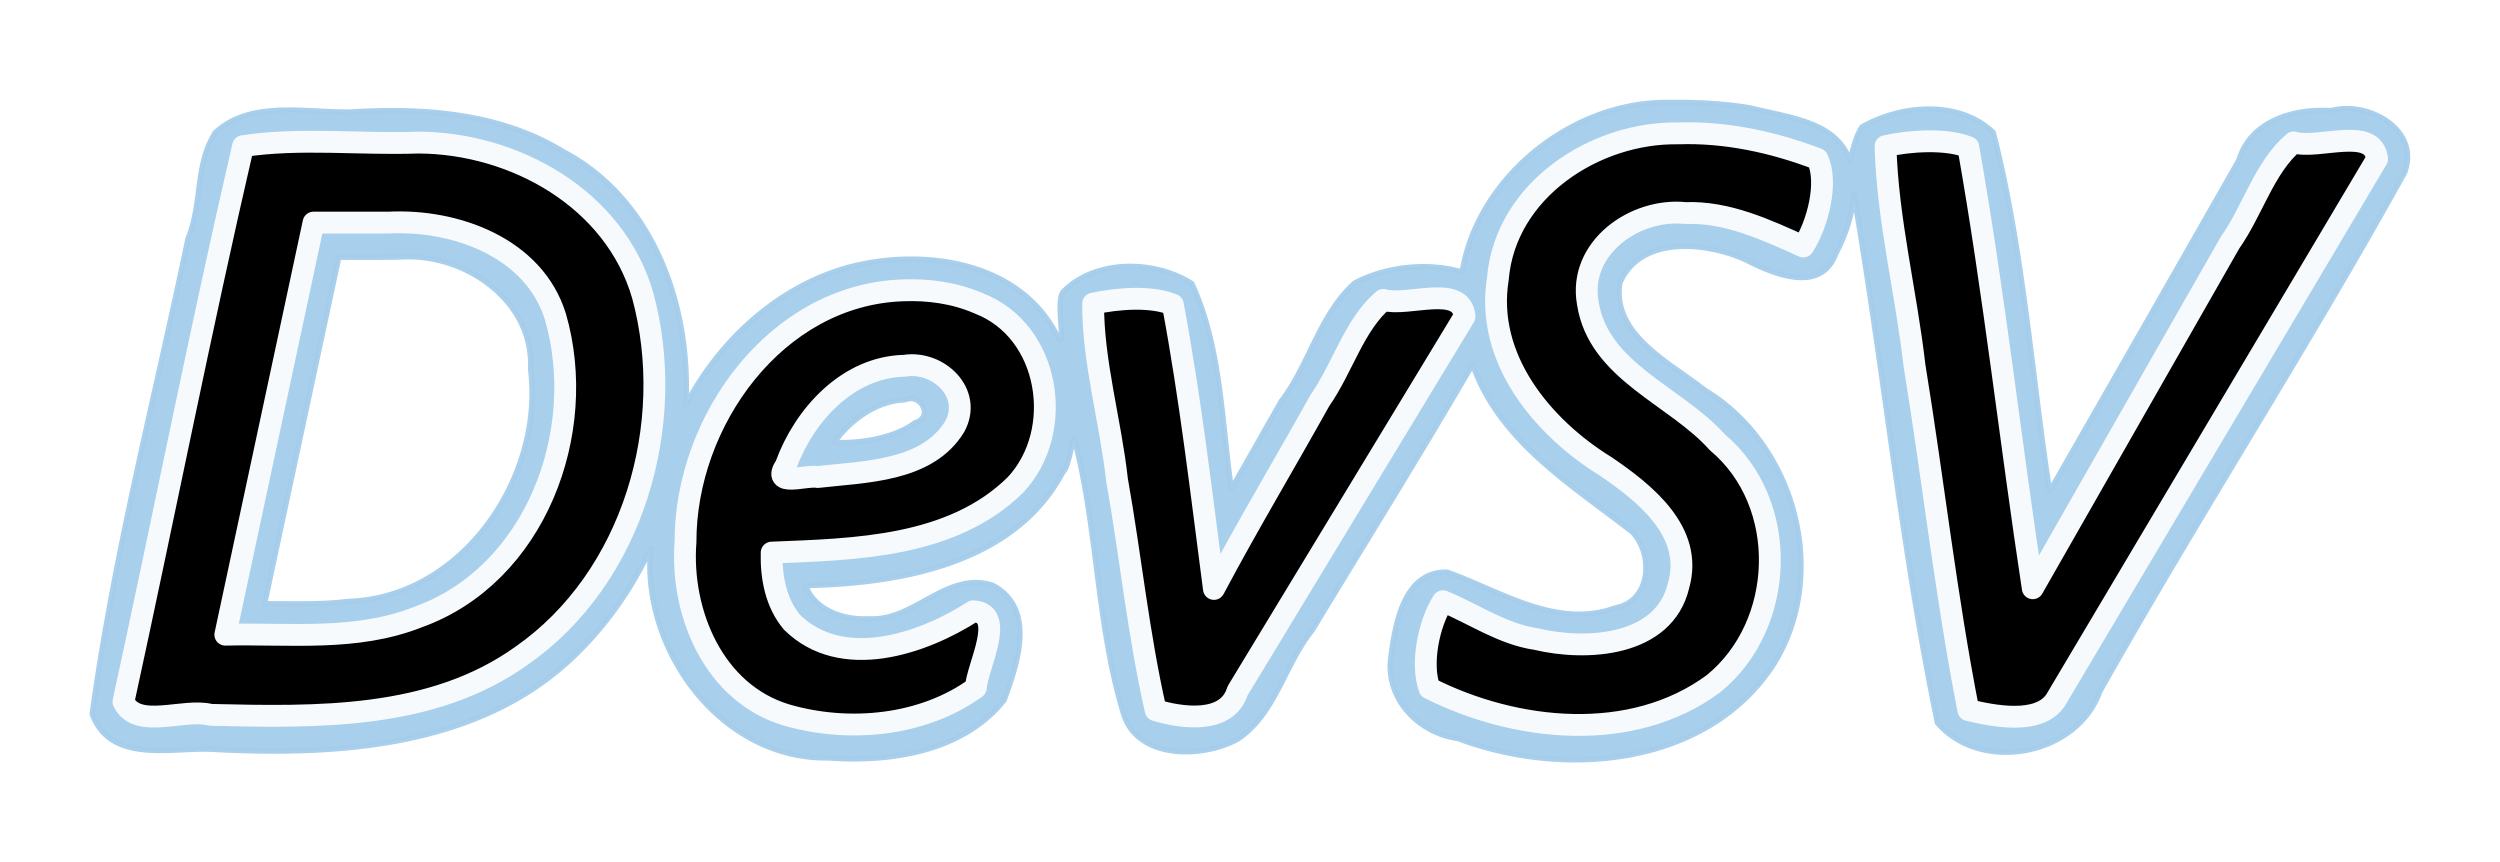 <svg xmlns="http://www.w3.org/2000/svg" width="139.192" height="48.005" aria-labelledby="logo-svg-title"><title id="logo-svg-title"></title><defs><filter id="b" color-interpolation-filters="sRGB"><feGaussianBlur stdDeviation=".39"/></filter><filter id="a" x="-.04" width="1.08" y="-.156" height="1.311" color-interpolation-filters="sRGB"><feGaussianBlur stdDeviation="6.828"/></filter></defs><g font-size="144" font-style="italic" font-weight="700" letter-spacing="0" word-spacing="0" stroke-linecap="round" stroke-linejoin="round" font-family="Segoe UI"><path transform="translate(-3.852 -24.941) scale(.304)" style="line-height:125%;-inkscape-font-specification:Segoe UI Bold Italic" d="M317.219 100.813c-17.398.324-34.05 14.171-36.75 31.062-6.357-1.865-13.96-1.029-19.719 2.031-6.447 5.842-8.237 14.87-13.44 21.66-3.041 5.352-6.083 10.705-9.122 16.059-1.813-12.502-1.851-26.063-7.25-37.656-6.943-4.392-17.74-4.452-23.593 1.571-1.415 1.907.786 11.29-.97 8.179-6.878-13.956-24.9-16.364-38.531-12.656-12.836 3.615-23.441 13.41-29.563 25.156.97-17.862-5.79-37.68-22.486-46.415-11.637-7.118-25.616-8.064-38.92-7.244-8.107.157-18.268-2.249-24.75 3.753-3.741 5.746-2.388 13.183-5.008 19.408-6.009 28.89-13.56 57.797-17.554 87.091 3.306 9.007 14.111 6.207 21.498 6.434 22.994 1.276 49.151-.202 66.626-16.934 5.926-5.656 10.735-12.452 14.157-19.906-1.783 18.646 12.872 38.773 32.531 38.438 11.389.856 24.68-1.143 32.188-10.563 2.447-6.586 5.93-16.781-2.063-21.031-8.403-2.745-14.41 6.64-22.656 6.125-4.486.276-9.966-1.48-11.625-6.094 17.324-.344 38.312-3.989 47.156-20.844 1.182-.794 1.86-8.048 2.277-5.204 4.112 16.372 3.924 33.658 8.848 49.705 2.66 8.197 14.3 7.97 20.75 4.53 7-4.56 8.633-13.632 13.707-19.937 9.828-16.236 19.901-32.336 29.418-48.75 4.867 14.091 18.223 22.087 29.313 30.75 3.902 4.27 3.302 12.635-3.157 13.844-10.776 3.934-21.104-3.092-30.781-6.531-8.158-.256-9.632 9.911-10.406 16.094-.685 7.44 5.337 13.404 12.406 14.375 19.33 7.286 45.49 5.123 57.688-13.5 10.454-16.589 4.052-40.377-12.607-50.359-6.231-4.949-16.978-10.096-15.487-19.61 3.782-8.714 15.763-7.508 23-4.25 4.998 2.556 13.768 6.364 16.531-1.063 1.792-3.427 3.094-7.174 3.281-11.062 5.555 32.216 8.727 64.883 15.344 96.937 7.965 9.335 25.587 6.01 29.725-5.684 18.025-32.008 38.076-62.983 55.837-95.066 2.95-7.864-6.696-13.21-13.437-11.344-6.811-.427-14.758 1.822-16.929 9.113a29419.472 29419.472 0 0 1-34.634 60.606c-3.38-21.88-4.854-44.32-10.337-65.726-6.307-6.026-16.971-5.053-24.006-1.024-1.318 1.8-1.885 5.254-2.281 6.188-2.358-7.271-11.638-7.94-18.032-9.625-5.335-.93-10.78-1.103-16.187-1.031zm-230.125 28.25c11.34-.214 23.399 8.362 22.75 20.593 2.511 19.809-12.505 41.874-33.344 42.531-5.097.638-10.25.418-15.375.438l13.594-63.469c4.125-.012 8.251.05 12.375-.093zm91.375 26.187c2.961-1.25 5.206 3.28 1.781 4.219-4.03 3.04-10.748 3.836-14.813 3.594 3.065-4.188 7.795-7.61 13.032-7.813z" opacity=".97" fill="#a3ccea" stroke="#a3ccea" stroke-width=".987" filter="url(#a)"/><path transform="translate(-3.852 -24.941) scale(.304)" style="line-height:125%;-inkscape-font-specification:Segoe UI Bold Italic" d="M320.063 106.469c-15.316-.265-31.723 10.446-33.063 26.625-2.363 14.57 8.14 27.226 19.813 34.406 7.135 4.868 16.094 11.959 13.28 21.781-2.623 11.199-16.918 11.993-26.03 9.813-6.24-.901-11.55-4.667-17.125-6.938-2.582 4.036-4.097 11.405-2.47 15.938 15.79 7.962 37.069 10.207 52-.813 13.286-10.757 14.03-33.098.75-44.219-7.735-8.667-21.828-12.948-23.75-25.562-1.763-10.054 8.626-17.404 17.876-16.438 7.674-.286 14.856 3.09 21.594 6.126 2.577-3.952 4.653-11.695 2.602-16.033-8.063-3.068-16.76-4.981-25.478-4.686zm-262.875 2.344c-7.817 33.732-14.518 67.864-21.907 101.75 2.48 5.192 11.053 1.115 15.969 2.406 19.32.448 40.499.946 56.969-10.844 20.46-14.262 28.567-42.43 22.156-66-5.126-17.683-23.477-27.912-41.125-27.969-10.614.388-21.711-.943-32.063.656zm300.812 0c.343 13.29 3.771 26.792 5.304 40.164 3.419 20.988 5.788 42.372 9.863 63.114 4.44 1.066 12.903 2.803 15.98-1.81l58.884-99.125c-.676-6.103-10.706-1.695-15.281-3.031-5.37 4.54-7.52 12.522-11.662 18.37-11.993 21.007-24.355 42.698-36.12 63.286-4.096-26.876-7.089-54.141-11.809-80.786-4.009-1.612-10.766-1.194-15.159-.182zm-274.125 14c12.194-.625 26.653 4.586 30.531 17.28 6.079 21.05-3.614 47.303-25.281 55-11.193 4.423-23.413 2.929-35.188 3.188l16.157-75.469h13.781zm94.094 12.406c-23.24.825-39.785 24.017-39.75 46.062-.985 12.987 5.157 27.75 18.531 31.719 11.432 3.311 24.98 2.013 34.647-4.999.244-3.945 5.702-13.734-.49-14.001-9.388 6.054-24.101 10.95-33.188 2-2.954-3.519-3.836-8.249-3.719-12.75 15.329-.614 33.038-.952 44.656-12.406 9.2-9.814 6.372-28.23-6.75-33.25-4.377-1.912-9.176-2.562-13.937-2.375zm34.906 2.437c-.052 10.652 3.187 21.515 4.369 32.245 2.494 14.021 3.936 28.45 7.088 42.215 4.519 1.376 13.088 2.714 14.992-3.536L280.906 140c-.58-6.054-10.417-1.728-14.875-3.031-5.364 4.544-7.489 12.54-11.617 18.396-6.424 11.54-13.22 22.881-19.414 34.541-2.283-17.347-4.313-34.984-7.528-52.068-3.95-1.66-10.28-1.128-14.597-.182zm-34.531 11.375c6.16-.993 12.527 4.996 9.187 11.125-5.02 8.282-16.524 8.269-25.094 9.25-2.141-.431-8.572 1.968-5.843-2.125 3.352-9.231 11.375-18.031 21.75-18.25z" stroke="#f6fafd" stroke-width="4" filter="url(#b)"/></g></svg>
